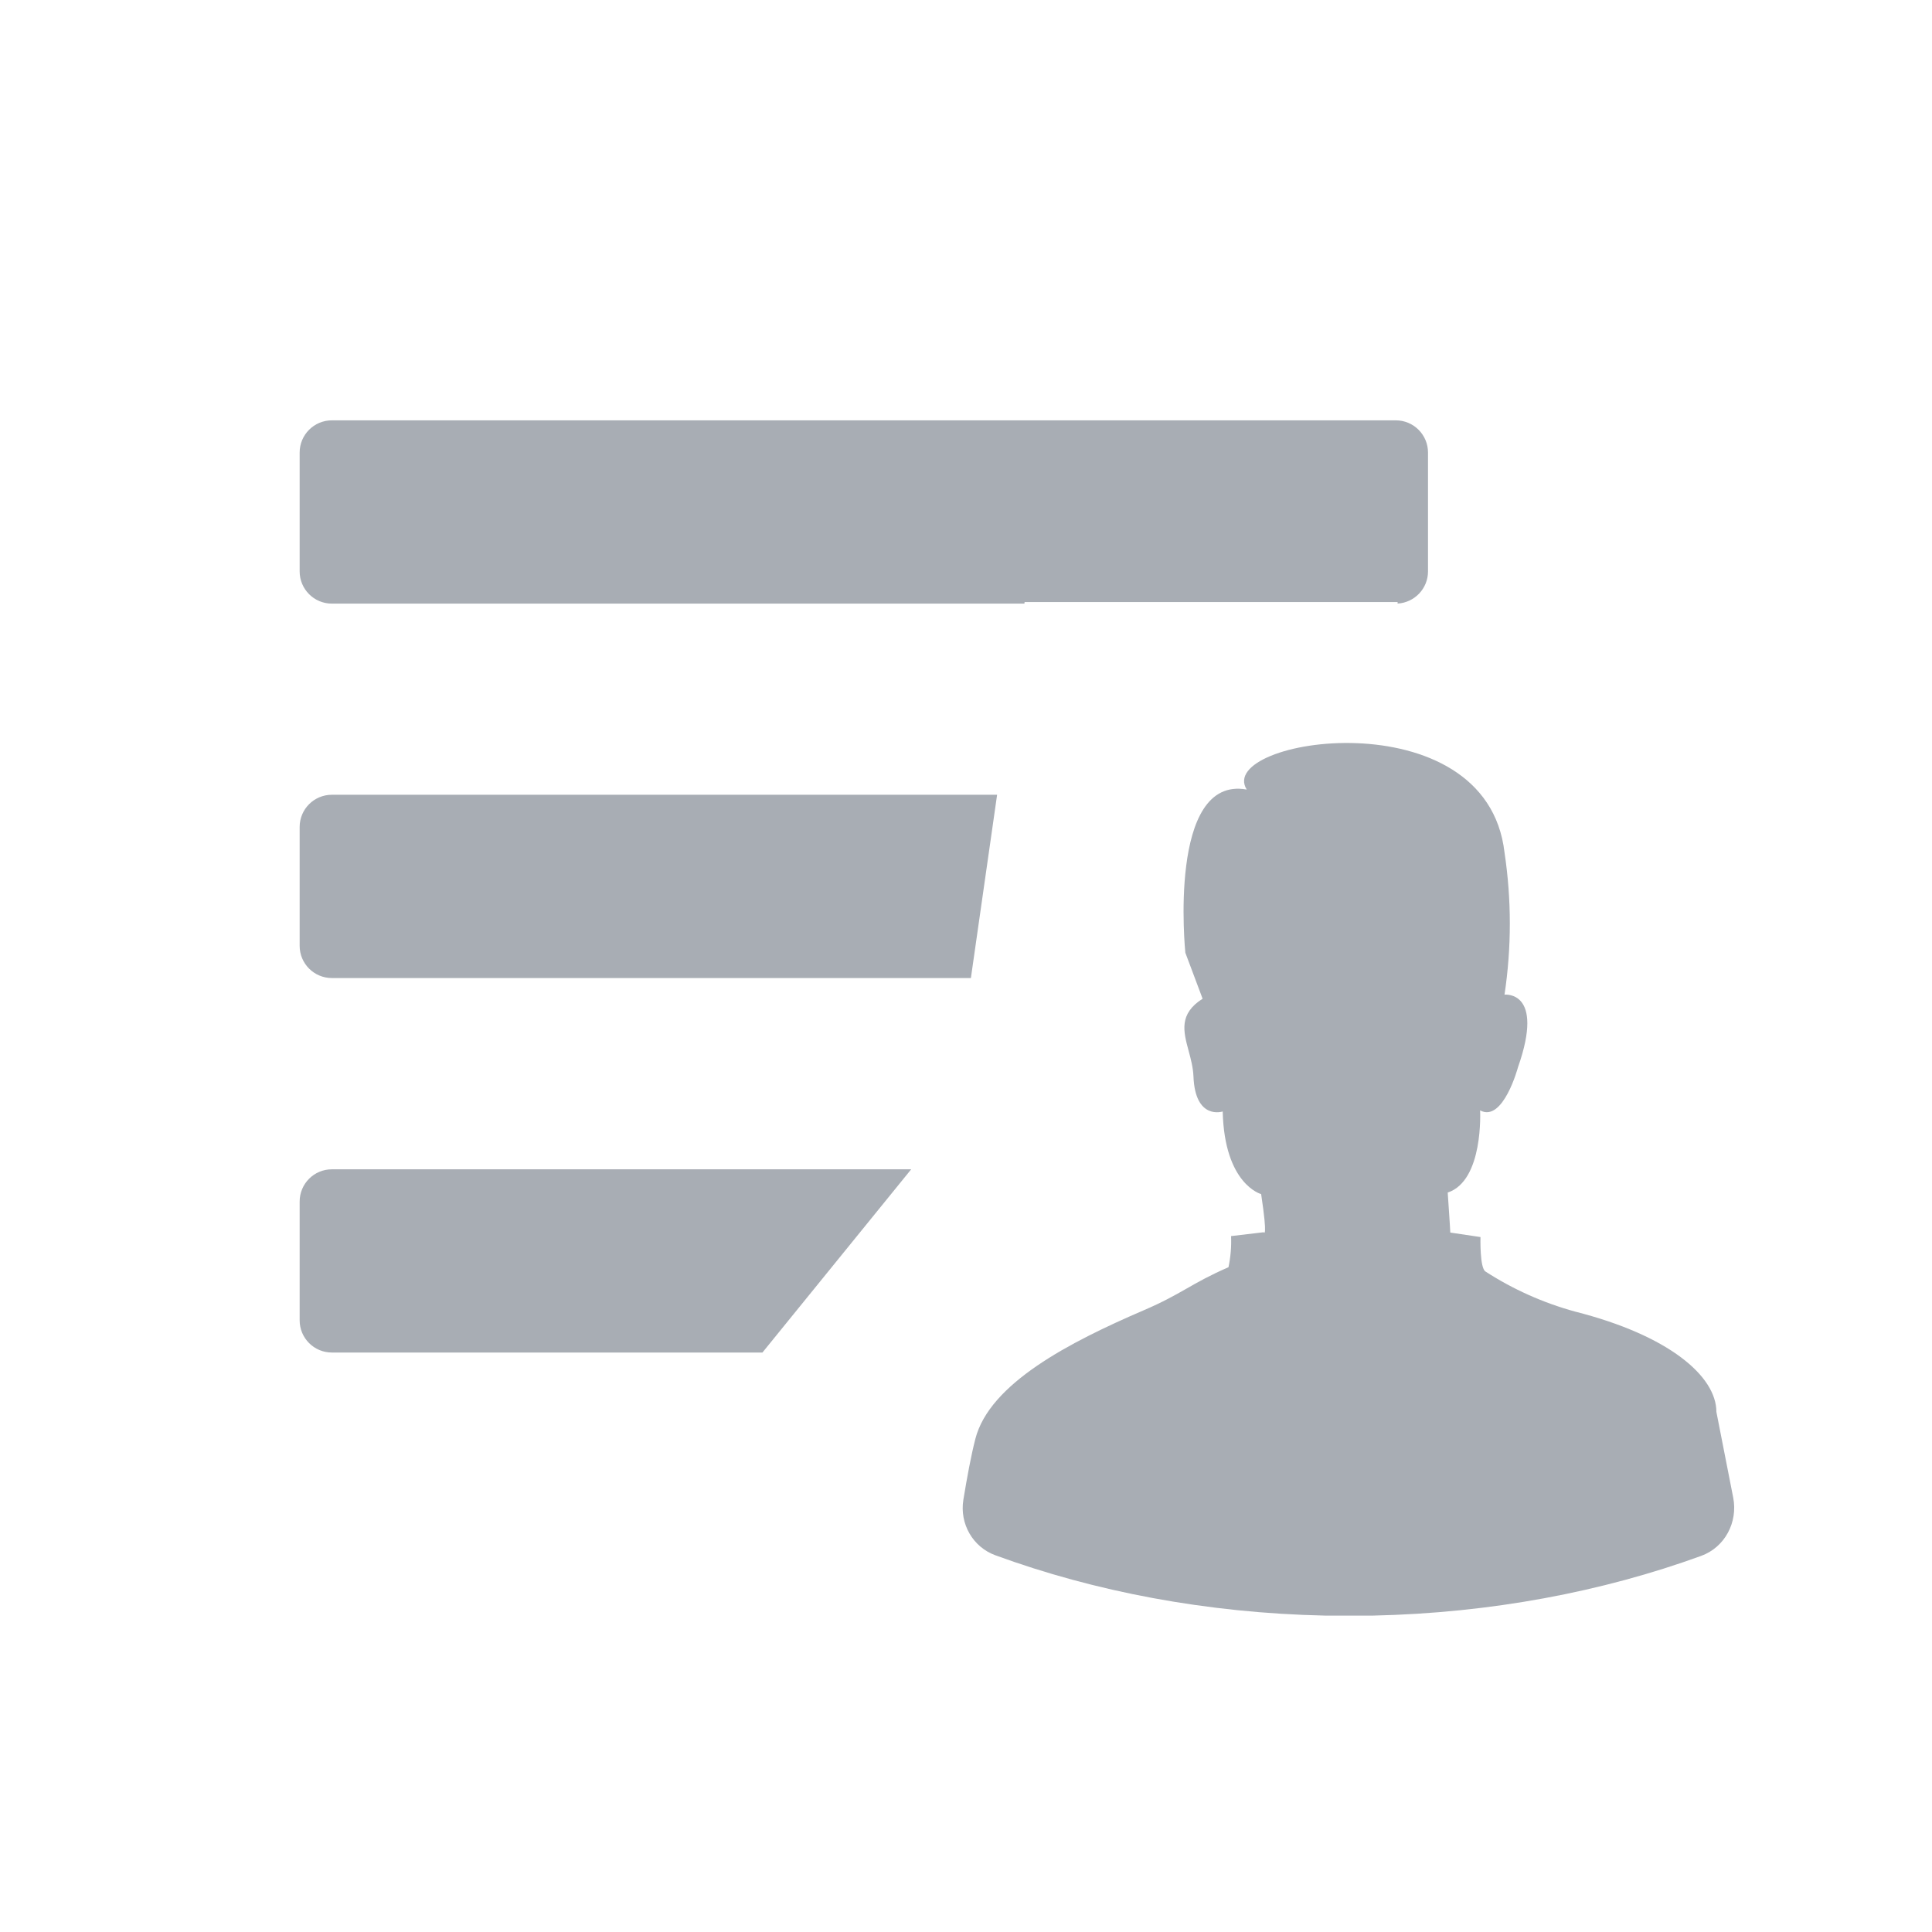 <svg width="30" height="30" viewBox="0 0 30 30" fill="none" xmlns="http://www.w3.org/2000/svg">
	<path fill-rule="evenodd" clip-rule="evenodd"
		  d="M4.653 7.027C4.653 6.751 4.877 6.527 5.153 6.527H21.674C21.95 6.527 22.174 6.751 22.174 7.027V8.873C22.174 9.139 21.965 9.357 21.702 9.372V9.349H15.91L15.907 9.373H5.153C4.877 9.373 4.653 9.149 4.653 8.873V7.027ZM5.153 12.341H15.483L15.076 15.187H5.153C4.877 15.187 4.653 14.963 4.653 14.687V12.841C4.653 12.565 4.877 12.341 5.153 12.341ZM5.153 18.157H14.149L11.839 21.002H5.153C4.877 21.002 4.653 20.778 4.653 20.502V18.657C4.653 18.381 4.877 18.157 5.153 18.157ZM26.913 23.254C26.988 23.638 26.784 24.026 26.415 24.16C24.882 24.717 23.152 25.047 21.319 25.087H20.577C18.734 25.047 16.997 24.714 15.458 24.151C15.105 24.023 14.899 23.66 14.959 23.289C15.017 22.935 15.08 22.596 15.145 22.344C15.366 21.481 16.611 20.84 17.757 20.347C18.058 20.218 18.239 20.115 18.422 20.011C18.6 19.909 18.781 19.806 19.076 19.677C19.109 19.518 19.123 19.356 19.116 19.194L19.623 19.134C19.623 19.134 19.69 19.255 19.583 18.542C19.583 18.542 19.013 18.394 18.986 17.259C18.986 17.259 18.558 17.401 18.532 16.713C18.526 16.576 18.491 16.444 18.457 16.318C18.375 16.015 18.303 15.744 18.674 15.508L18.406 14.794C18.406 14.794 18.124 12.037 19.359 12.26C18.858 11.467 23.081 10.807 23.362 13.237C23.472 13.969 23.472 14.713 23.362 15.445C23.362 15.445 23.993 15.373 23.571 16.573C23.571 16.573 23.34 17.436 22.983 17.242C22.983 17.242 23.041 18.333 22.48 18.518C22.48 18.518 22.52 19.099 22.52 19.139L22.989 19.209C22.989 19.209 22.975 19.693 23.068 19.745C23.496 20.022 23.965 20.231 24.457 20.366C25.913 20.735 26.652 21.369 26.652 21.924L26.913 23.254Z"
		  fill="#a8adb4"/>
</svg>
